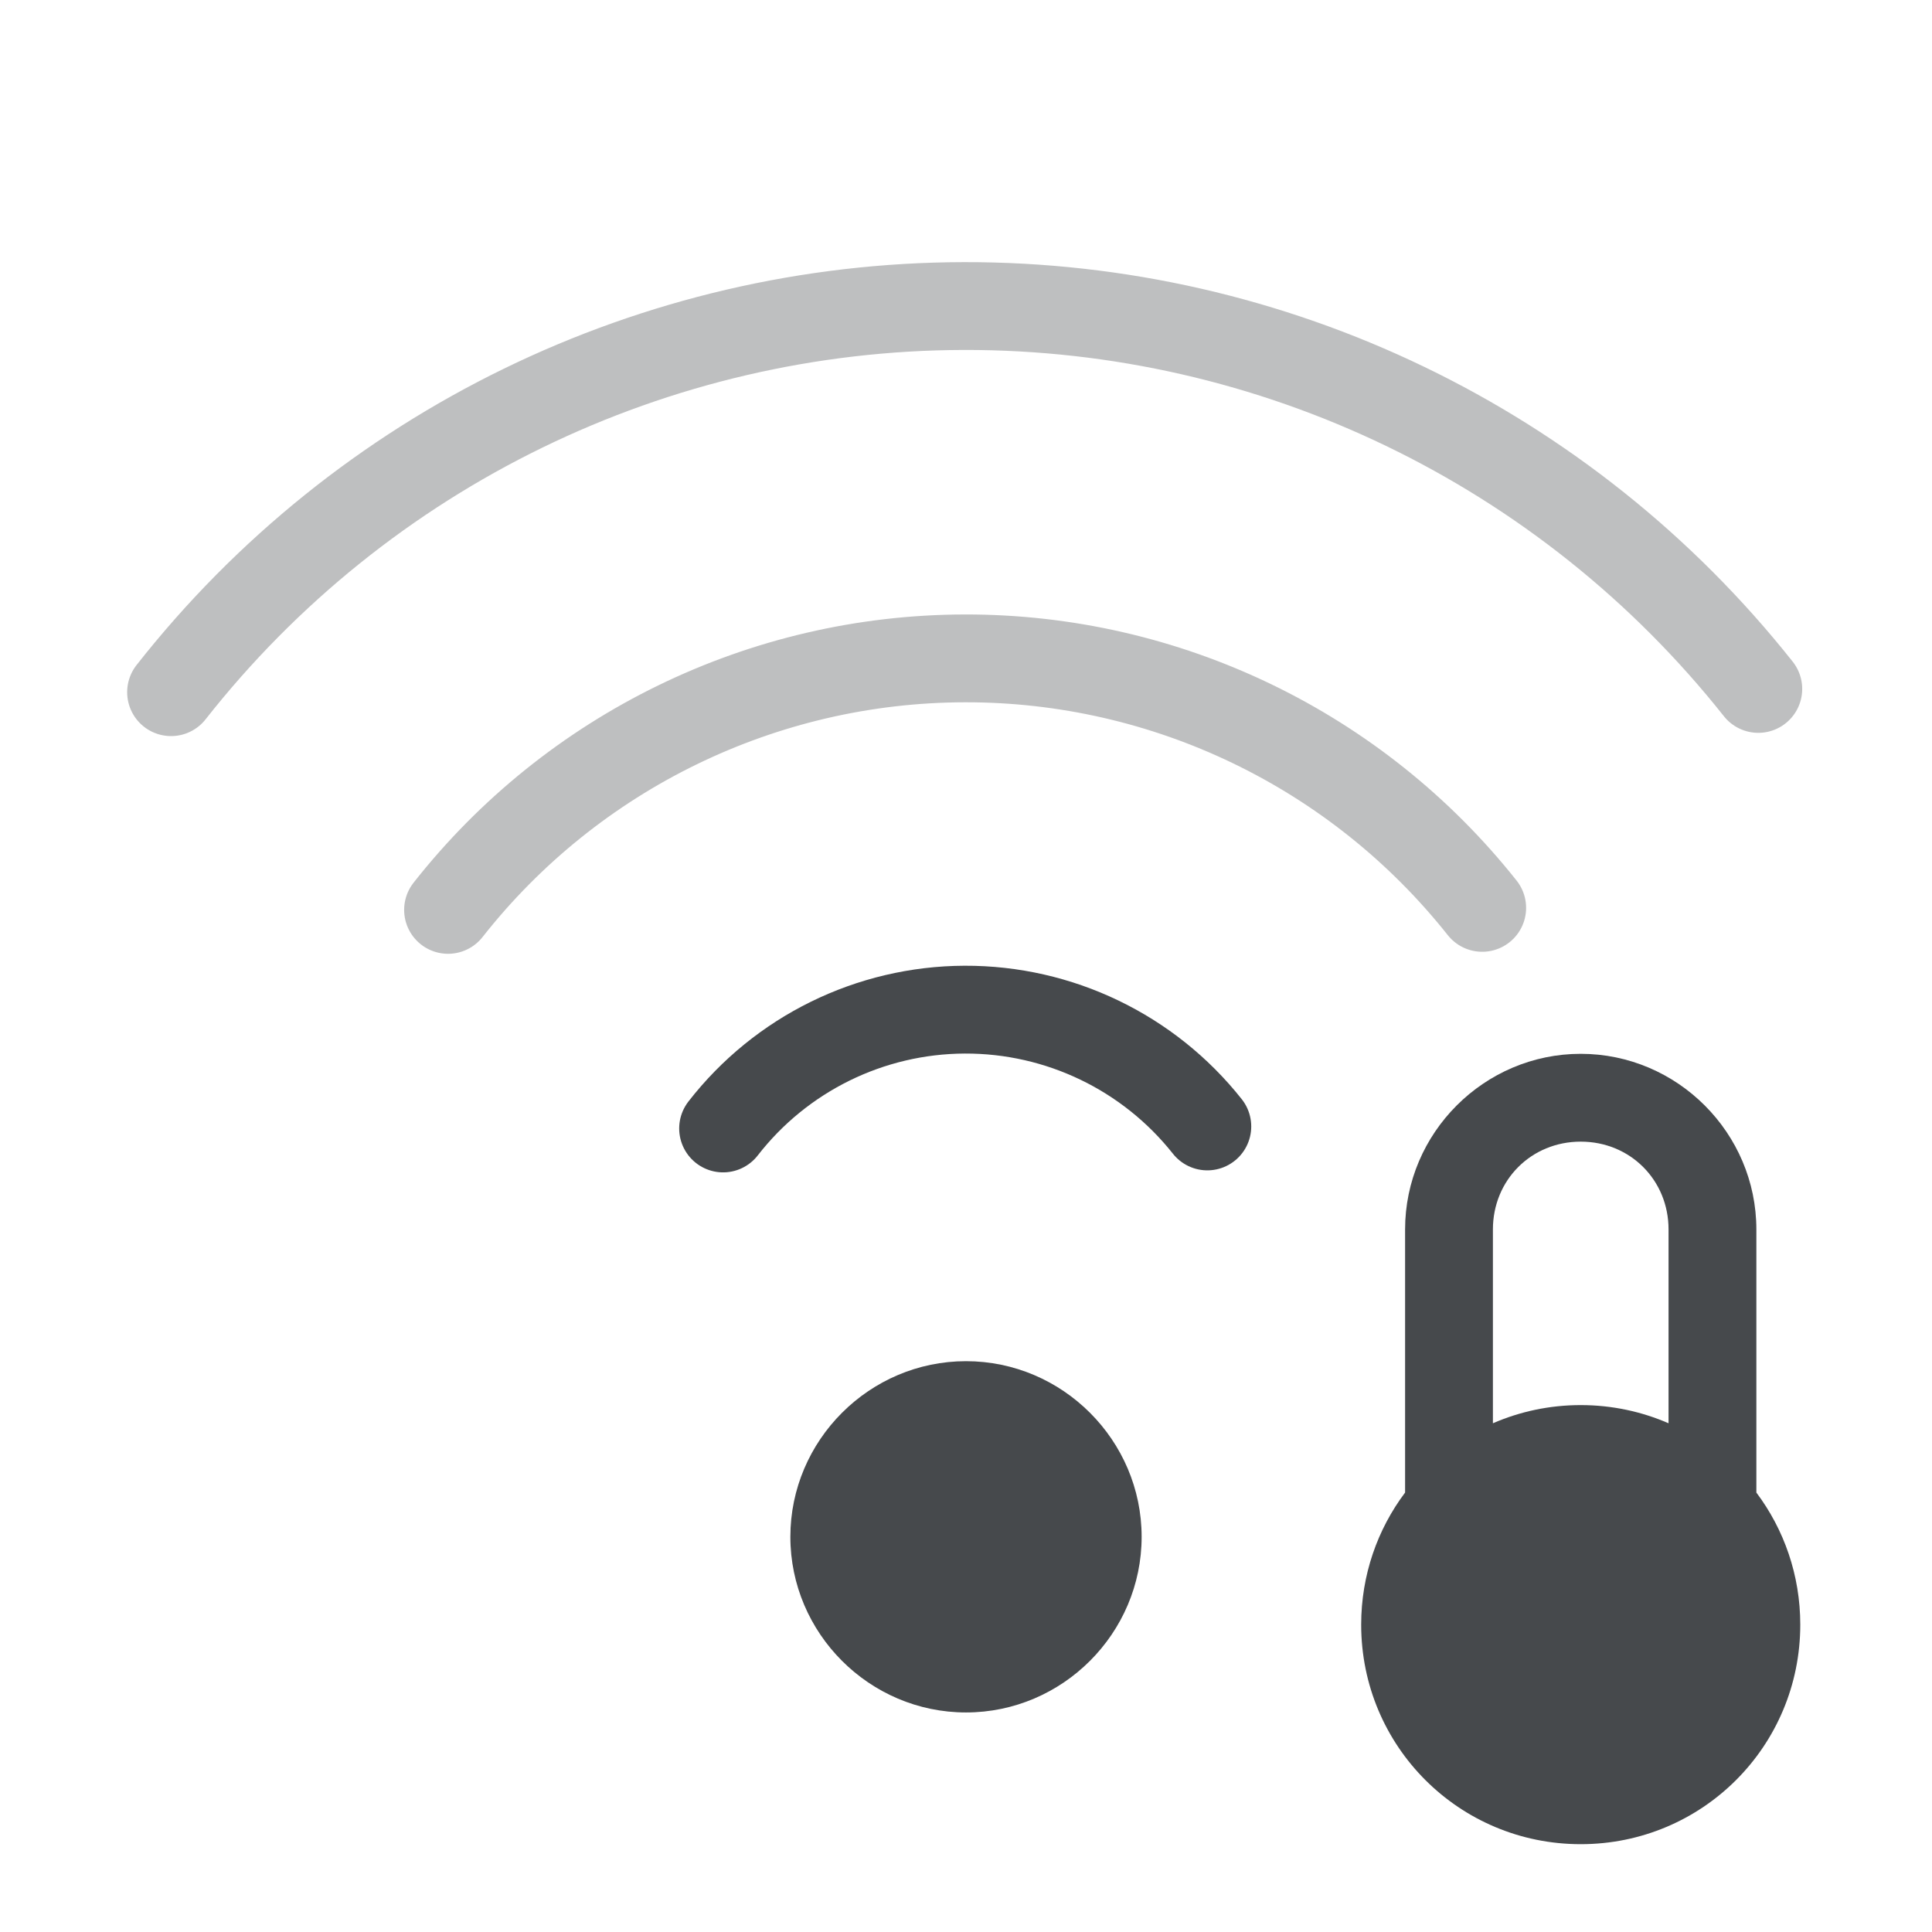 <?xml version="1.0" encoding="UTF-8"?>
<!-- Created with Inkscape (http://www.inkscape.org/) -->
<svg width="22" height="22" version="1.1" xmlns="http://www.w3.org/2000/svg" xmlns:cc="http://creativecommons.org/ns#" xmlns:dc="http://purl.org/dc/elements/1.1/" xmlns:rdf="http://www.w3.org/1999/02/22-rdf-syntax-ns#">
	<defs id="e">
		<style id="current-color-scheme" type="text/css">.ColorScheme-Text {color:#090d11;}
			.ColorScheme-Background{color:#ffffff;}</style>
	</defs>
	<path class="ColorScheme-Text" d="m8.234 12.85c0.66-0.85 1.675-1.349 2.751-1.353s2.095 0.486 2.763 1.33" style="fill:none;stroke-linecap:round;stroke-opacity:.75;stroke:currentColor"/>
	<path class="ColorScheme-Text" d="m1.948 7.882c2.178-2.77 5.505-4.39 9.028-4.397 3.524-0.007 6.857 1.599 9.046 4.36m-14.92 2.516c1.419-1.804 3.587-2.859 5.882-2.864 2.296-0.005 4.467 1.042 5.894 2.841" style="fill:none;opacity:.35;stroke-linecap:round;stroke-opacity:.75;stroke:currentColor"/>
	<path class="ColorScheme-Text" d="m11 15.5c-1.099 0-2 0.901-2 2-7.32e-5 1.099 0.901 2 2 2s2-0.901 2-2c0-1.099-0.901-2-2-2z" style="fill-opacity:.75;fill:currentColor"/>
	<path class="ColorScheme-Text" d="m18 12c-1.099 0-2 0.901-2 2v2.996c-0.314 0.418-0.5 0.939-0.5 1.504 0 1.385 1.115 2.5 2.5 2.5s2.5-1.115 2.5-2.5c0-0.565-0.186-1.086-0.5-1.504v-2.996c0-1.099-0.901-2-2-2zm0 1c0.563 0 1 0.437 1 1v2.207c-0.306-0.133-0.644-0.207-1-0.207s-0.694 0.074-1 0.207v-2.207c0-0.563 0.437-1 1-1z" style="fill-opacity:.75;fill:currentColor"/>
</svg>
